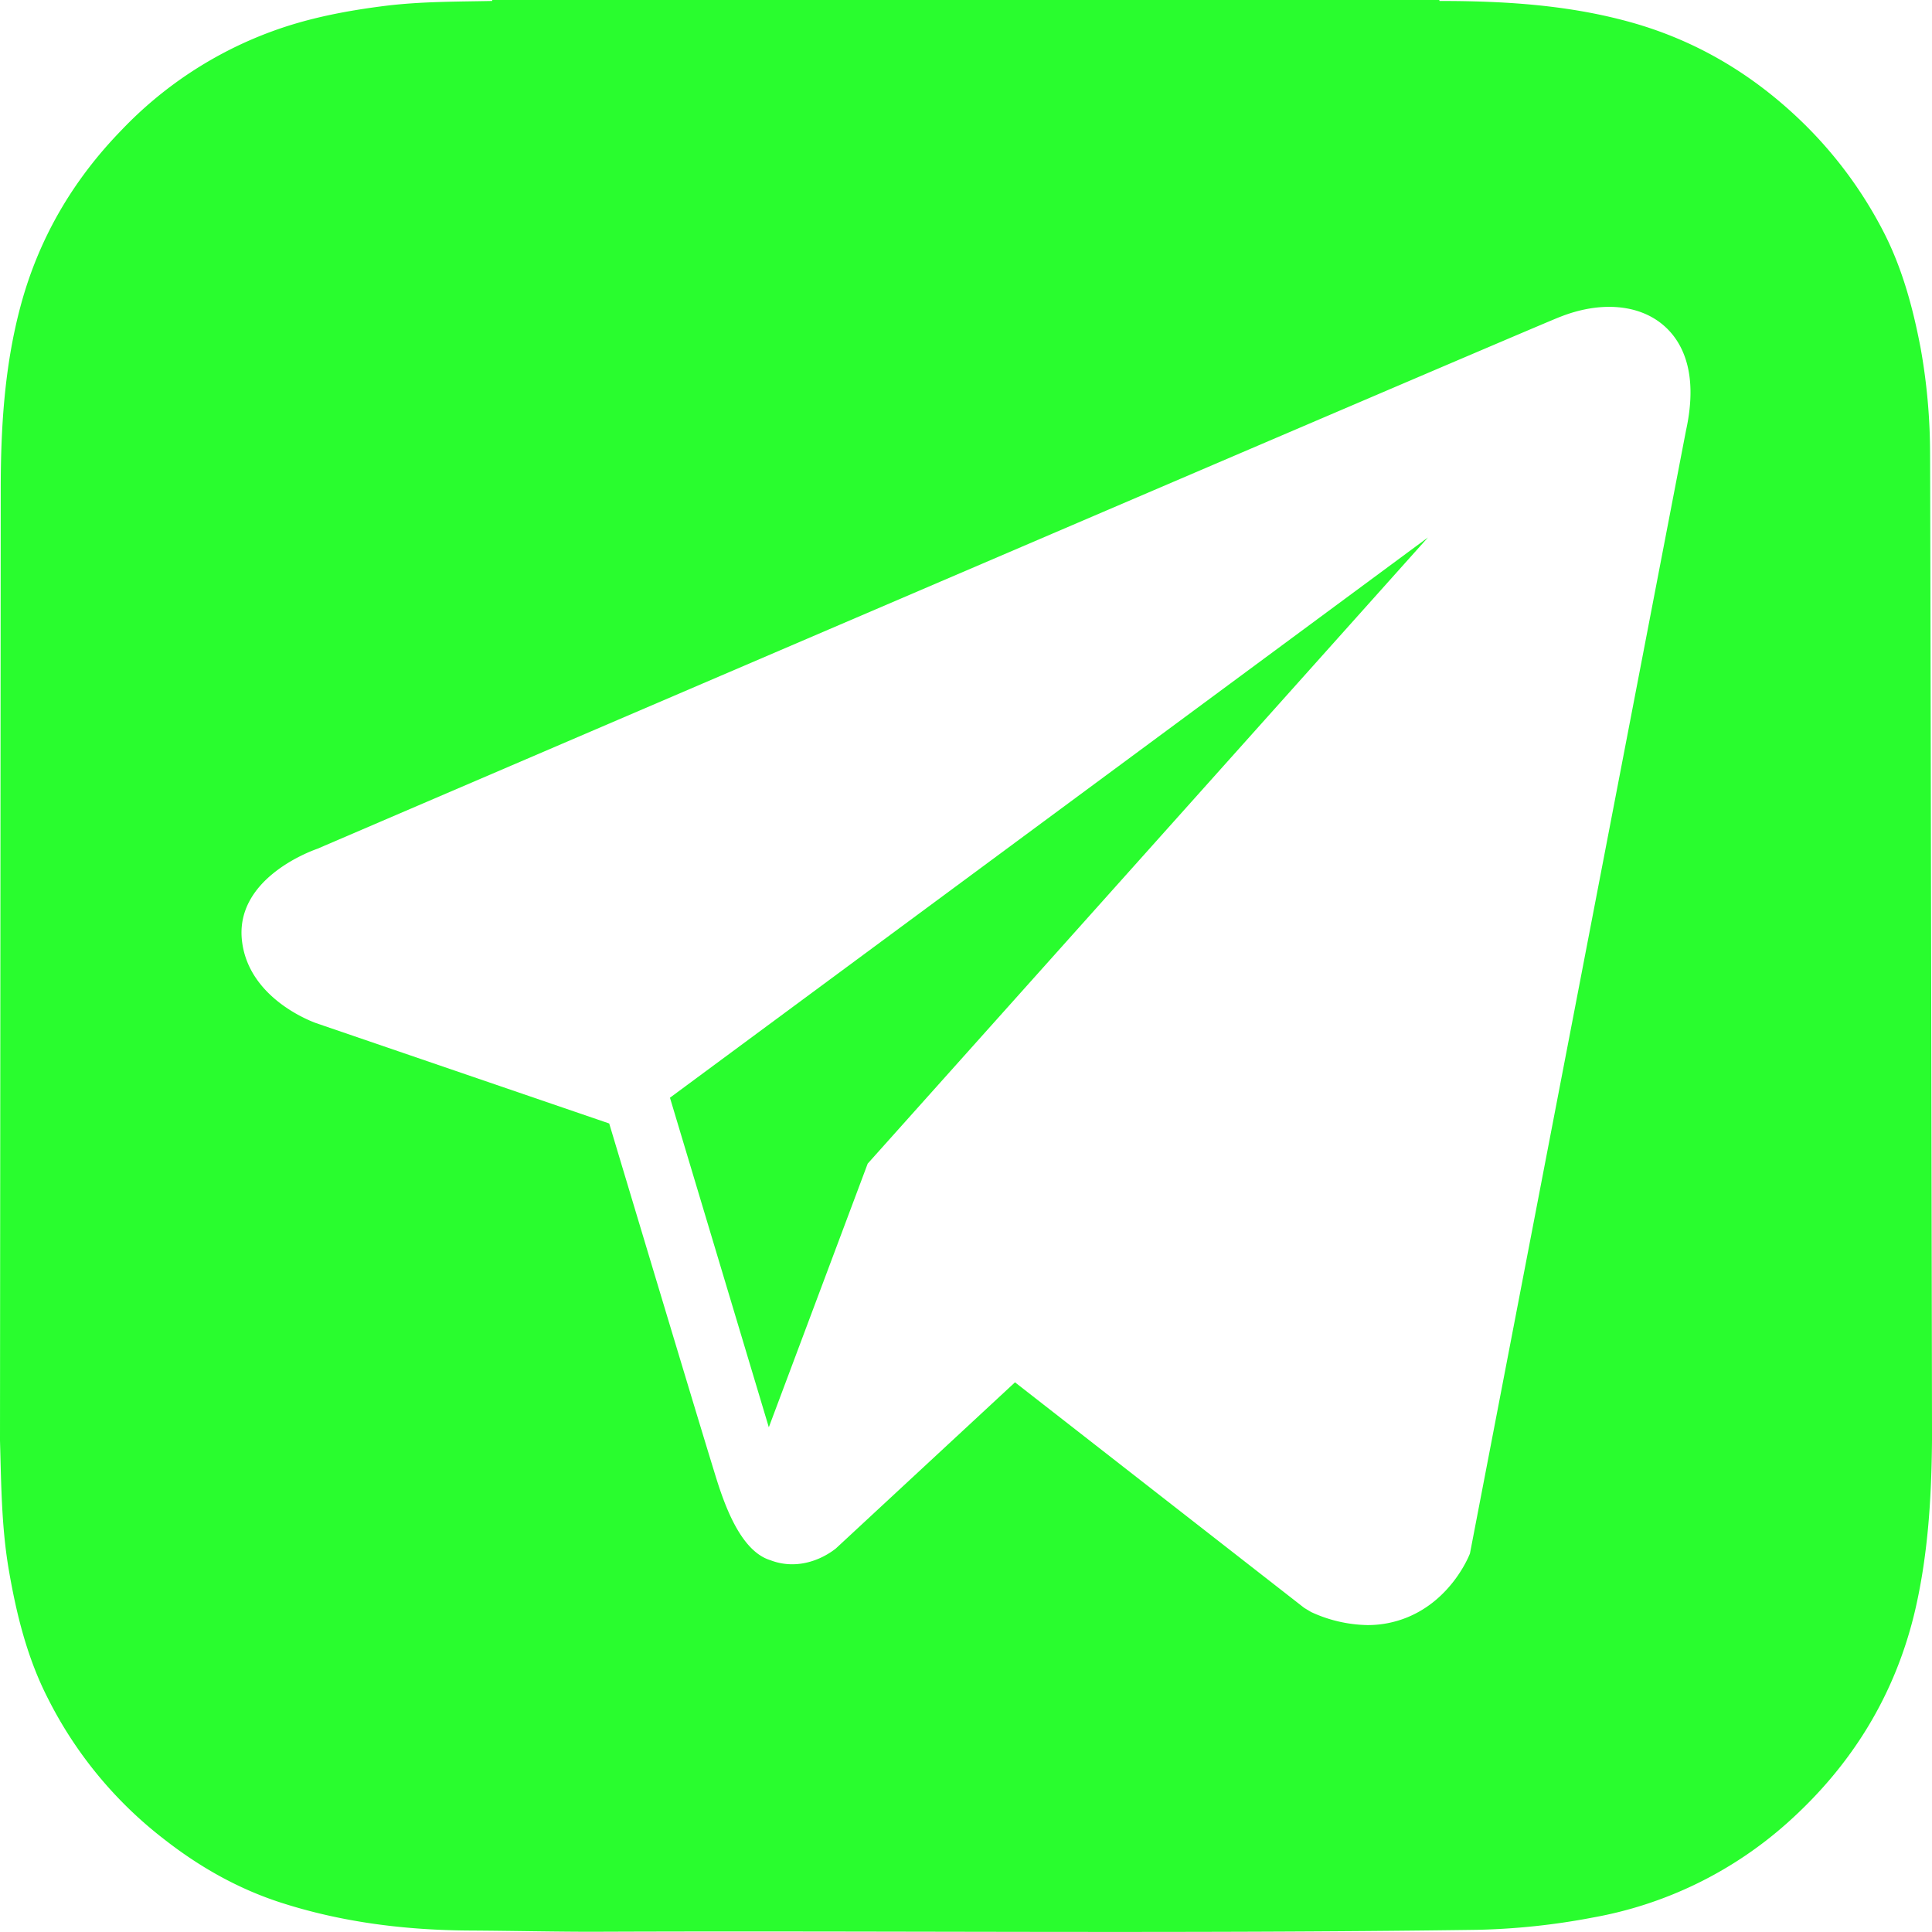 <svg id="Layer_1" data-name="Layer 1" xmlns="http://www.w3.org/2000/svg" viewBox="0 0 800 799.972"><defs><style>.cls-1{fill:#29fd2e;}</style></defs><polygon class="cls-1" points="318.351 591.006 359.29 481.836 591.276 222.557 277.412 454.543 318.351 591.006"/><path class="cls-1" d="M799.2,187.2a248.257,248.257,0,0,0-3.9-43c-3.3-17.3-7.9-34.2-16.2-49.8a174.92,174.92,0,0,0-33.4-44.4C725,30.1,701,16,673,8.6,647.8,1.9,622.1.4,596.1.4A.602.602,0,0,1,596,0H203.8V.4C189.1.7,174.4.6,159.7,2.4c-16,2-31.9,5-47.1,10.6A163.986,163.986,0,0,0,50.2,54C30.1,74.7,16,98.8,8.5,126.8,1.8,151.8.3,177.3.3,203L0,596.5c.5,17.8.6,35.6,3.6,53.3,3.2,18.7,7.7,36.9,16.4,53.8a170.047,170.047,0,0,0,48.1,58.1c14.6,11.4,30.5,20.4,48.1,26.1,25.7,8.3,52.2,11.5,79.1,11.6,16.8.1,33.6.5,50.4.5,122-.5,243.9.9,365.9-.8a286.405,286.405,0,0,0,48-5.1A164.106,164.106,0,0,0,740,754.9c26.8-23.9,44.9-53.2,53.1-88.5,5.3-23.1,6.7-46.5,6.9-70v-4.7C800,590,799.3,192.5,799.2,187.2Zm-101.06-8.953-89.465,465.024c-.751,1.938-7.929,19.037-25.873,26.406a43.226,43.226,0,0,1-16.526,3.234,57.668,57.668,0,0,1-23.362-5.404l-2.852-1.706L420.289,572.392l-74.195,68.818c-6.605,5.186-16.812,8.802-27.074,4.844-11.695-3.562-18.368-20.865-22.462-34.034-6.564-21.124-36.245-120.005-44.296-146.807L130.906,423.661c-3.029-1.105-27.838-10.685-30.677-33.815-3.18-25.655,27.688-37.172,31.223-38.401,19.432-8.365,496.779-213.114,514.259-220.128h.027c16.621-6.673,32.696-5.431,42.931,3.248C696.012,140.775,703.599,153.411,698.14,178.247Z"/></svg>